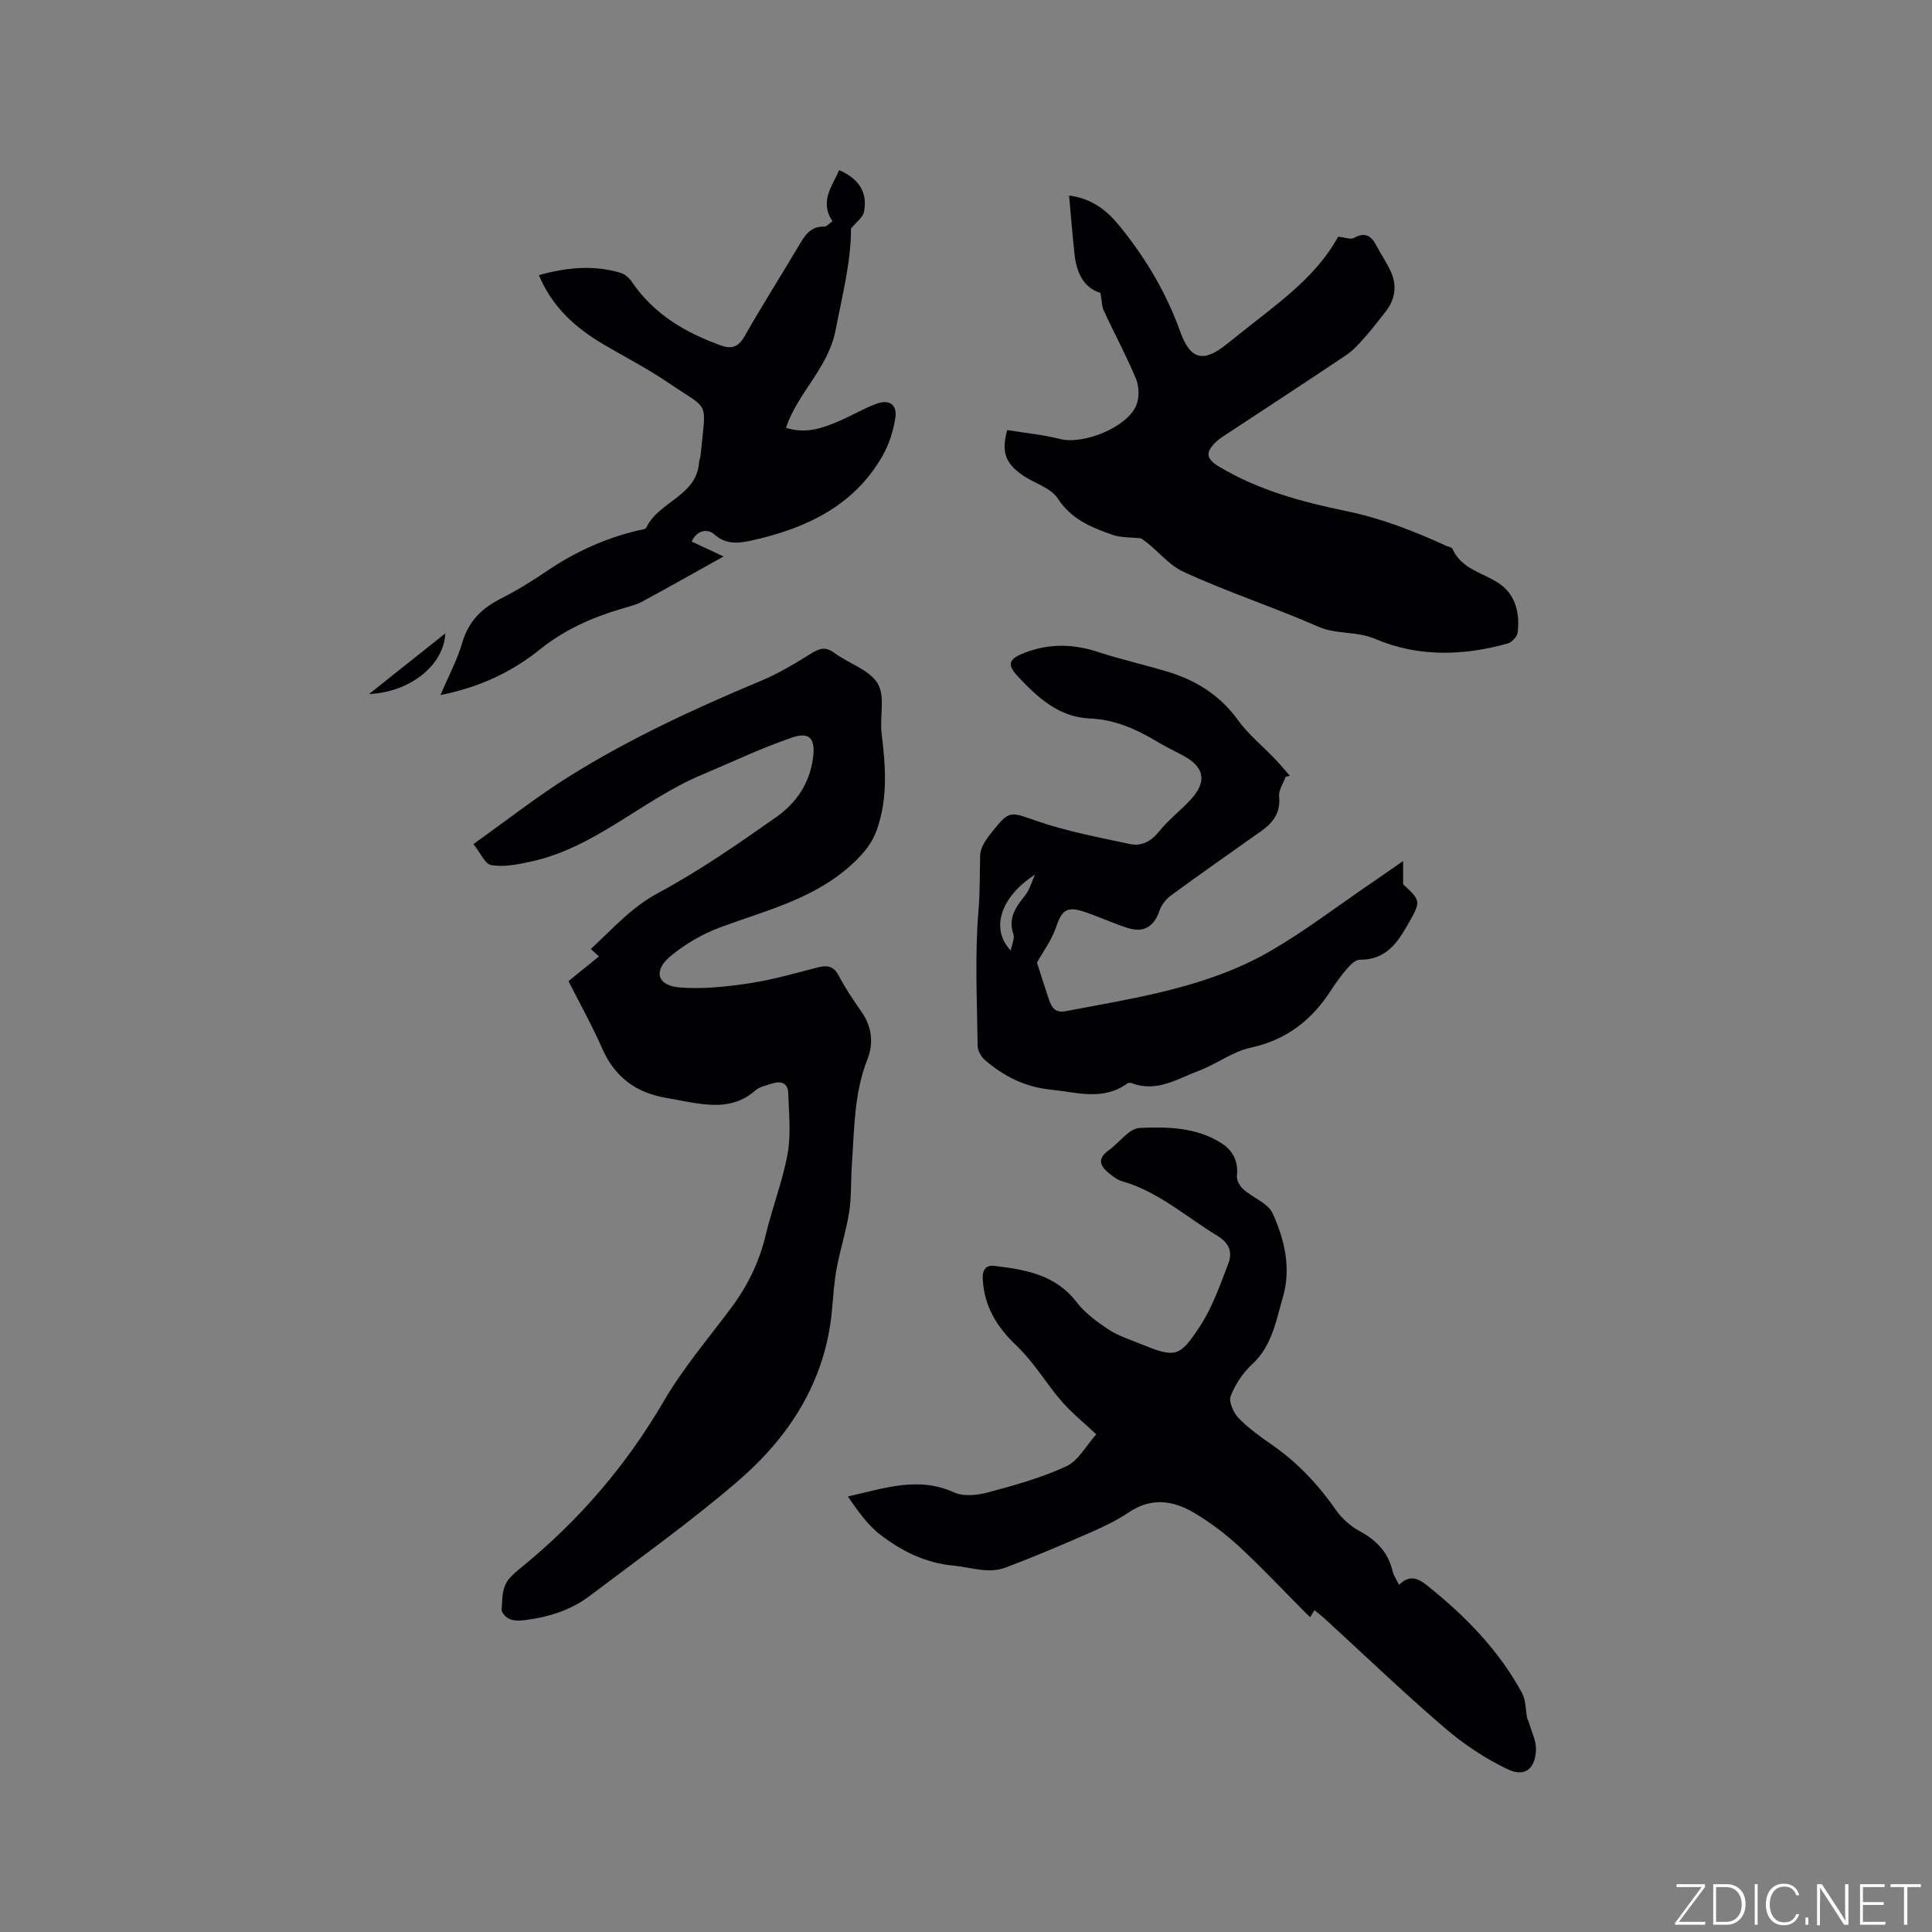 <svg enable-background="new 0 0 400 400" viewBox="0 0 400 400" xmlns="http://www.w3.org/2000/svg"><rect x="0" y="0" width="400" height="400" fill="#808080" stroke="none"/><g fill="#fafbfc"><path d="m346.9 398 5.4-7.3h-5.2v-.6h5.9v.6l-5.4 7.2h5.5l-.1.6h-6.2v-.5z"/><path d="m354.7 390.1h2.8c2.3 0 3.9 1.6 3.9 4.1s-1.6 4.3-3.9 4.3h-2.8zm.6 7.8h2c2.2 0 3.3-1.6 3.3-3.6 0-1.8-1-3.6-3.3-3.6h-2z"/><path d="m363.9 390.1v8.4h-.6v-8.4z"/><path d="m372.5 396.3c-.4 1.3-1.4 2.3-3.2 2.3-2.4 0-3.7-1.9-3.7-4.3 0-2.3 1.2-4.3 3.7-4.3 1.8 0 2.9 1 3.2 2.4h-.6c-.4-1.1-1.1-1.8-2.5-1.8-2.1 0-3 1.9-3 3.7s.9 3.7 3 3.7c1.4 0 2.1-.7 2.5-1.7z"/><path d="m373.8 398.5v-1.5h.6v1.5z"/><path d="m376.2 398.5v-8.4h1c1.3 2 4.4 6.7 4.9 7.6-.1-1.2-.1-2.4-.1-3.8v-3.8h.7v8.4h-.9c-1.2-1.9-4.4-6.8-5-7.7.1 1.1 0 2.3 0 3.9v3.9h-.6z"/><path d="m390 394.4h-4.3v3.5h4.7l-.1.6h-5.2v-8.4h5.1v.6h-4.5v3.1h4.3z"/><path d="m394.2 390.7h-2.8v-.6h6.3v.6h-2.8v7.8h-.7z"/></g><path d="m103.84 333.44c.14-1.72.11-2.9.36-4.02.19-.87.57-1.79 1.13-2.47.8-.97 1.81-1.79 2.79-2.59 11.85-9.66 21.59-21.04 29.33-34.3 3.98-6.82 9.19-12.92 13.93-19.28 3.4-4.56 5.83-9.5 7.15-15.08 1.34-5.66 3.51-11.14 4.54-16.84.73-4.06.25-8.35.13-12.53-.06-2.11-1.51-2.61-3.36-1.99-1.19.4-2.59.65-3.47 1.44-3.23 2.88-7.02 3.28-11.02 2.8-2.52-.3-5.01-.86-7.51-1.29-6.18-1.07-10.56-4.3-13.14-10.17-2.08-4.73-4.61-9.26-7-13.99 2.17-1.75 4.13-3.35 6.31-5.11-.55-.49-1.03-.94-1.7-1.54 4.45-4.08 8.33-8.58 13.97-11.61 8.54-4.59 16.58-10.17 24.53-15.77 4.02-2.83 6.82-6.94 7.51-12.11.54-4.02-.62-5.56-4.36-4.28-6.37 2.17-12.48 5.11-18.7 7.72-12.22 5.14-22.02 15.08-35.37 17.96-2.67.58-5.54 1.16-8.15.73-1.35-.22-2.33-2.64-3.72-4.37 6.98-4.97 13.23-9.89 19.93-14.07 12.59-7.86 26.06-14.06 39.75-19.79 3.58-1.5 6.96-3.56 10.27-5.61 1.72-1.06 2.97-1.45 4.78-.1 2.97 2.21 7.23 3.46 8.96 6.32 1.61 2.65.39 6.91.82 10.4.82 6.67 1.32 13.26-.95 19.79-.97 2.79-2.6 4.8-4.76 6.85-7.86 7.47-18 9.87-27.69 13.45-3.67 1.36-7.26 3.45-10.28 5.95-3.65 3.02-2.82 6.09 1.79 6.49 4.75.41 9.66-.13 14.41-.84 4.8-.71 9.51-2.07 14.22-3.29 1.99-.52 3.31-.32 4.38 1.7 1.38 2.62 3.04 5.1 4.74 7.52 2.15 3.06 2.48 6.56 1.23 9.71-2.82 7.1-2.73 14.52-3.25 21.89-.23 3.28-.06 6.6-.56 9.83-.61 3.93-1.87 7.75-2.59 11.67-.54 2.88-.7 5.84-.98 8.77-1.37 14.59-8.78 26.07-19.49 35.28-9.78 8.42-20.34 15.93-30.64 23.73-3.96 3-8.59 4.43-13.54 5.04-2.26.29-3.92-.11-4.73-2z" fill="#010104"/><path d="m272.15 333.36c-.33.54-.58.95-.88 1.44-.36-.33-.68-.6-.98-.9-4.56-4.58-8.98-9.31-13.73-13.7-2.85-2.64-6.03-5.03-9.37-7.01-4.31-2.56-8.84-3.19-13.44-.1-2.53 1.7-5.35 3.04-8.15 4.27-5.74 2.51-11.52 4.97-17.38 7.18-3.59 1.35-7.2-.05-10.85-.4-5.83-.55-10.6-2.98-14.98-6.29-2.74-2.07-4.79-5.05-6.85-8.02 7.56-1.69 14.59-4.23 22.02-.83 1.98.9 4.88.56 7.13-.05 5.46-1.47 11-3.01 16.1-5.38 2.48-1.16 4.07-4.25 6.18-6.61-2.75-2.57-5.07-4.45-7.02-6.66-2.2-2.49-4.03-5.3-6.1-7.91-1.11-1.4-2.3-2.75-3.59-3.98-3.89-3.72-6.5-7.99-6.79-13.55-.11-2 .68-2.98 2.4-2.77 6.41.76 12.65 1.8 17.03 7.5 1.72 2.25 4.17 4.05 6.57 5.64 2 1.32 4.39 2.09 6.64 3 7.21 2.91 8.06 2.92 12.39-3.74 2.54-3.91 4.12-8.49 5.81-12.88.9-2.33.21-4.26-2.29-5.77-6.49-3.93-12.22-9.16-19.75-11.29-.88-.25-1.69-.88-2.44-1.46-1.94-1.5-2.9-3.07-.29-4.93 2.18-1.55 4.2-4.52 6.4-4.63 5.74-.27 11.73-.15 16.91 3.13 2.38 1.51 3.57 3.75 3.24 6.77-.1.88.58 2.13 1.3 2.77 1.99 1.78 5.13 2.89 6.11 5.04 2.46 5.41 3.86 11.34 2.11 17.32-1.43 4.89-2.23 10.08-6.36 13.89-1.92 1.77-3.52 4.18-4.45 6.61-.45 1.17.59 3.45 1.65 4.55 2.04 2.11 4.51 3.86 6.94 5.55 5.28 3.68 9.58 8.25 13.25 13.54 1.21 1.74 3.01 3.31 4.88 4.32 3.49 1.88 5.89 4.38 6.8 8.28.21.88.78 1.68 1.34 2.82 2.19-2.14 3.88-1.41 5.85.16 7.85 6.28 14.79 13.35 19.61 22.24.8 1.48.71 3.44 1.06 5.18.08.37.31.71.42 1.09.51 1.83 1.49 3.68 1.41 5.48-.17 3.96-2.3 5.73-5.86 4.04-4.7-2.24-9.19-5.25-13.14-8.65-8.52-7.32-16.64-15.11-24.92-22.7-.63-.54-1.28-1.05-1.94-1.6z" fill="#010104"/><path d="m277.04 49.01c1.44.14 2.6.63 3.26.26 2.39-1.35 3.67-.38 4.74 1.7.93 1.78 2.1 3.44 2.92 5.27 1.33 2.95.89 5.78-1.12 8.33-1.42 1.79-2.8 3.62-4.32 5.32-1.18 1.33-2.41 2.7-3.87 3.68-8.18 5.49-16.43 10.86-24.65 16.28-.71.47-1.44.91-2.06 1.48-2.43 2.27-2.35 3.6.52 5.32 8.11 4.85 17.16 7.29 26.26 9.16 7.25 1.49 13.96 4.11 20.6 7.15.48.22 1.24.32 1.4.68 1.88 4.21 6.26 4.9 9.58 7.11 3.48 2.32 4.37 6.15 3.93 10.14-.09.86-1.17 2.08-2.03 2.32-9.22 2.61-18.68 2.83-27.4-.9-4.02-1.72-8.04-.88-11.9-2.58-9.19-4.03-18.78-7.15-27.89-11.35-3.38-1.56-5.84-5.11-8.82-6.93-1.96-.22-4.04-.09-5.86-.72-4.35-1.52-8.49-3.18-11.32-7.51-1.46-2.25-4.88-3.16-7.31-4.84-3.56-2.47-4.41-4.83-3.17-9.34 3.59.59 7.34.94 10.94 1.85 4.89 1.23 14.03-2.46 15.83-7.08.61-1.57.54-3.82-.11-5.39-1.99-4.78-4.47-9.35-6.64-14.06-.45-.97-.44-2.17-.72-3.72-3.46-1.04-4.94-4.17-5.36-7.98-.44-3.98-.74-7.97-1.13-12.17 4.7.59 7.81 3.06 10.39 6.22 5.39 6.61 9.71 13.83 12.61 21.91 2.11 5.89 4.79 6.52 9.64 2.63.66-.53 1.33-1.05 1.99-1.58 7.8-6.32 16.3-11.92 21.07-20.66z" fill="#010104"/><path d="m266.16 160.86c-.48 1.35-1.46 2.74-1.33 4.03.32 3.33-1.21 5.42-3.71 7.18-6.24 4.4-12.48 8.79-18.64 13.29-1.02.75-1.99 1.93-2.39 3.11-1.15 3.41-3.26 4.75-6.77 3.61-3.11-1.01-6.1-2.43-9.21-3.42-3.33-1.06-4.35 0-5.44 3.24-.92 2.74-2.75 5.17-3.98 7.4.72 2.24 1.48 4.64 2.28 7.04.58 1.74 1.12 3.5 3.63 3.02 14.56-2.78 29.37-4.9 42.44-12.47 7.13-4.13 13.72-9.18 20.54-13.83 2.09-1.42 4.16-2.88 6.92-4.79v4.81c3.86 3.56 3.74 3.5.62 8.95-2.19 3.81-4.72 6.72-9.57 6.67-.83-.01-1.83.9-2.47 1.64-1.25 1.43-2.41 2.97-3.43 4.57-3.99 6.24-9.25 10.39-16.74 12.01-3.72.8-7.03 3.39-10.68 4.76-4.45 1.67-8.76 4.56-13.92 2.57-.26-.1-.69-.09-.9.06-5.05 3.68-10.53 1.82-15.91 1.28-5.24-.53-9.74-2.76-13.64-6.18-.76-.67-1.44-1.9-1.45-2.88-.11-9.31-.61-18.67.17-27.91.33-3.9.25-7.69.35-11.54.04-1.55 1.19-3.25 2.24-4.56 3.94-4.97 3.85-4.47 9.77-2.45 6.16 2.1 12.63 3.31 19.01 4.68 2.41.51 4.38-.56 6.04-2.63 1.91-2.37 4.39-4.27 6.48-6.52 3.46-3.71 2.94-6.75-1.42-9.11-1.77-.96-3.59-1.82-5.32-2.85-4.38-2.62-8.83-4.68-14.15-4.89-6.37-.26-10.86-4.42-14.94-8.81-2.29-2.46-1.68-3.57 1.52-4.8 5.09-1.96 10.06-1.84 15.2-.15 4.72 1.55 9.59 2.63 14.35 4.07 5.92 1.79 10.89 4.88 14.62 10.06 2.13 2.95 5.07 5.32 7.61 7.98 1.08 1.13 2.08 2.34 3.11 3.51-.29.07-.59.16-.89.25zm-51.88 20.22c-7.21 4.67-9.25 11.28-5.01 15.72.26-1.39.84-2.53.55-3.37-1.16-3.35.48-5.62 2.4-8.03.97-1.21 1.39-2.86 2.06-4.32z" fill="#010104"/><path d="m111.57 56.96c5.86-1.63 11.35-2.12 16.88-.48.9.27 1.82 1.06 2.36 1.86 4.55 6.72 11.11 10.56 18.54 13.21 2.18.78 3.57.25 4.82-1.95 3.54-6.26 7.43-12.34 11.09-18.53 1.27-2.15 2.42-4.24 5.4-4.16.5.01 1.02-.65 1.69-1.1-2.7-4.04-.13-7.19 1.4-10.58 4.09 1.77 5.91 4.63 5.14 8.59-.24 1.22-1.66 2.21-2.7 3.5.03 6.73-1.79 13.8-3.19 21.04-1.52 7.85-7.8 12.88-10.28 20.21 4.08 1.31 7.55.09 10.94-1.36 2.62-1.12 5.09-2.61 7.75-3.6 2.69-1.01 4.39.15 3.96 2.93-.42 2.71-1.32 5.52-2.68 7.89-5.93 10.33-15.77 14.92-26.83 17.42-2.72.61-5.46 1.06-8.03-1.26-1.23-1.1-3.47-.98-4.62 1.53 1.89.89 3.77 1.77 6.6 3.09-6.22 3.46-11.52 6.47-16.88 9.36-1.29.69-2.78 1.02-4.2 1.45-6.11 1.83-11.77 4.29-16.88 8.39-5.76 4.63-12.44 7.87-20.65 9.49 1.7-4.01 3.5-7.36 4.54-10.93 1.3-4.43 4.09-7.09 8.05-9.09 3.3-1.67 6.46-3.64 9.53-5.72 5.76-3.9 11.97-6.71 18.74-8.33.62-.15 1.58-.21 1.76-.6 2.53-5.41 10.41-6.48 10.92-13.5.04-.52.27-1.03.32-1.55 1.1-11.62 2.09-8.97-6.82-15.02-4.28-2.91-8.92-5.28-13.39-7.92-5.68-3.38-10.48-7.57-13.28-14.28z" fill="#010104"/><path d="m92.2 131.13c-.31 6.65-7.38 12.2-15.79 12.56 5.45-4.33 10.38-8.25 15.79-12.56z" fill="#010104"/></svg>